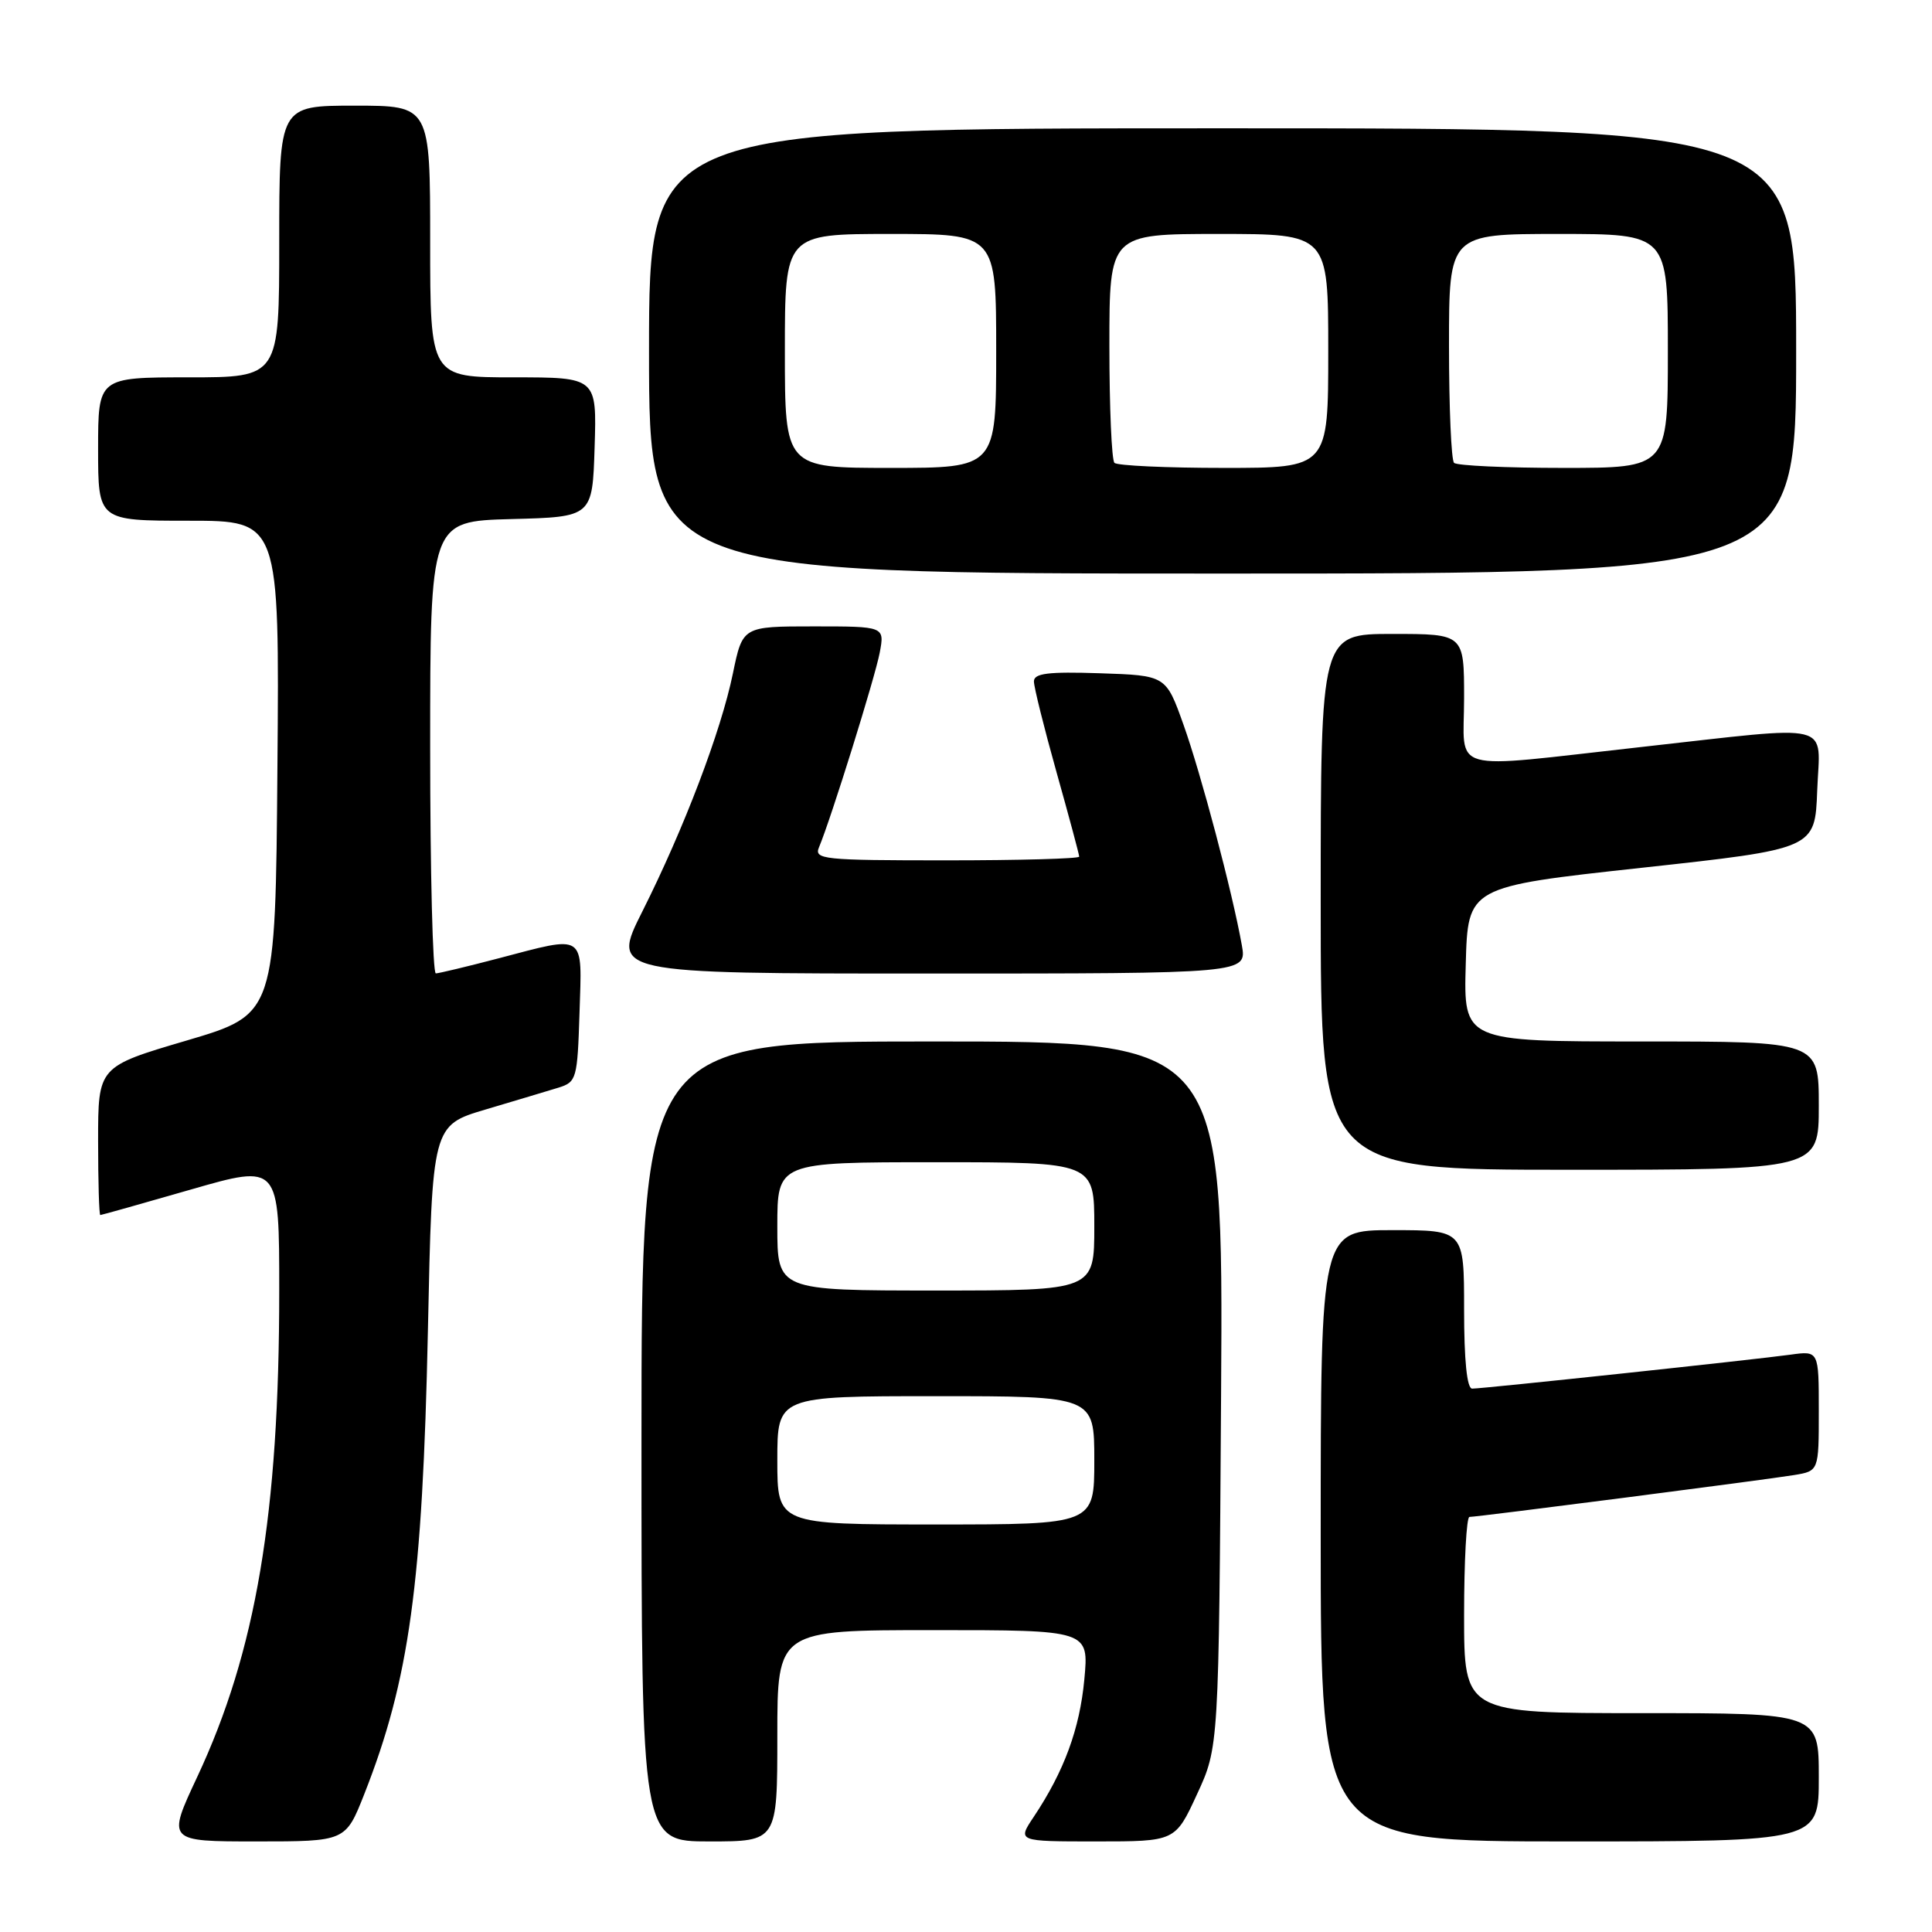 <?xml version="1.0" encoding="UTF-8" standalone="no"?>
<!DOCTYPE svg PUBLIC "-//W3C//DTD SVG 1.1//EN" "http://www.w3.org/Graphics/SVG/1.1/DTD/svg11.dtd" >
<svg xmlns="http://www.w3.org/2000/svg" xmlns:xlink="http://www.w3.org/1999/xlink" version="1.1" viewBox="0 0 256 256">
 <g >
 <path fill="currentColor"
d=" M 48.26 237.75 C 54.24 222.59 55.99 209.88 56.70 176.31 C 57.27 149.11 57.27 149.11 64.39 147.00 C 68.30 145.84 72.62 144.54 74.00 144.12 C 76.40 143.37 76.51 142.97 76.79 134.17 C 77.12 123.51 77.74 123.92 66.00 127.00 C 61.88 128.08 58.16 128.97 57.75 128.98 C 57.34 128.99 57.00 115.52 57.00 99.03 C 57.00 69.07 57.00 69.07 67.75 68.78 C 78.50 68.50 78.50 68.50 78.79 59.25 C 79.08 50.00 79.08 50.00 68.04 50.00 C 57.00 50.00 57.00 50.00 57.00 32.00 C 57.00 14.00 57.00 14.00 47.00 14.00 C 37.00 14.00 37.00 14.00 37.00 32.00 C 37.00 50.00 37.00 50.00 25.00 50.00 C 13.00 50.00 13.00 50.00 13.00 59.50 C 13.00 69.00 13.00 69.00 25.01 69.00 C 37.03 69.00 37.03 69.00 36.76 101.70 C 36.50 134.40 36.50 134.40 24.75 137.87 C 13.00 141.33 13.00 141.33 13.00 151.17 C 13.00 156.57 13.13 161.00 13.29 161.00 C 13.44 161.00 18.84 159.48 25.29 157.62 C 37.00 154.25 37.00 154.25 37.00 171.02 C 37.00 200.62 33.93 218.81 26.13 235.46 C 22.13 244.00 22.13 244.00 33.96 244.00 C 45.79 244.00 45.79 244.00 48.26 237.75 Z  M 103.00 230.00 C 103.00 216.00 103.00 216.00 123.64 216.00 C 144.29 216.00 144.29 216.00 143.68 222.53 C 143.07 229.09 140.99 234.73 136.97 240.75 C 134.80 244.00 134.80 244.00 145.27 244.00 C 155.73 244.00 155.73 244.00 158.61 237.75 C 161.50 231.50 161.50 231.50 161.80 184.75 C 162.09 138.00 162.09 138.00 123.55 138.00 C 85.00 138.00 85.00 138.00 85.00 191.00 C 85.00 244.00 85.00 244.00 94.00 244.00 C 103.00 244.00 103.00 244.00 103.00 230.00 Z  M 241.00 235.50 C 241.00 227.00 241.00 227.00 217.50 227.00 C 194.00 227.00 194.00 227.00 194.00 214.00 C 194.00 206.85 194.32 201.00 194.71 201.00 C 195.79 201.00 234.02 196.07 237.75 195.45 C 241.00 194.91 241.00 194.91 241.00 186.94 C 241.00 178.98 241.00 178.98 237.25 179.50 C 232.58 180.15 196.52 184.00 195.07 184.00 C 194.38 184.00 194.00 180.28 194.00 173.50 C 194.00 163.00 194.00 163.00 184.50 163.00 C 175.00 163.00 175.00 163.00 175.00 203.50 C 175.00 244.00 175.00 244.00 208.00 244.00 C 241.00 244.00 241.00 244.00 241.00 235.50 Z  M 241.00 146.50 C 241.00 138.00 241.00 138.00 217.47 138.00 C 193.93 138.00 193.93 138.00 194.22 127.75 C 194.50 117.50 194.50 117.50 217.50 114.99 C 240.50 112.48 240.50 112.48 240.79 104.74 C 241.14 95.51 243.50 96.09 217.41 98.99 C 191.40 101.88 194.00 102.60 194.00 92.50 C 194.00 84.00 194.00 84.00 184.50 84.00 C 175.00 84.00 175.00 84.00 175.00 119.50 C 175.00 155.00 175.00 155.00 208.00 155.00 C 241.00 155.00 241.00 155.00 241.00 146.50 Z  M 164.55 125.25 C 163.30 118.23 159.14 102.52 156.81 96.00 C 154.49 89.50 154.49 89.50 145.74 89.21 C 138.88 88.98 137.00 89.22 137.00 90.29 C 137.00 91.04 138.35 96.46 140.00 102.34 C 141.65 108.21 143.00 113.24 143.00 113.51 C 143.00 113.78 135.08 114.00 125.39 114.00 C 109.01 114.00 107.84 113.88 108.53 112.25 C 110.09 108.54 115.95 89.76 116.57 86.47 C 117.22 83.00 117.22 83.00 107.81 83.00 C 98.40 83.00 98.40 83.00 97.11 89.25 C 95.53 96.92 90.63 109.79 85.12 120.76 C 80.98 129.00 80.98 129.00 123.10 129.00 C 165.22 129.00 165.22 129.00 164.55 125.25 Z  M 238.00 46.50 C 238.00 17.00 238.00 17.00 162.00 17.00 C 86.00 17.00 86.00 17.00 86.00 46.50 C 86.00 76.00 86.00 76.00 162.00 76.00 C 238.00 76.00 238.00 76.00 238.00 46.50 Z  M 103.00 193.50 C 103.00 185.00 103.00 185.00 124.00 185.00 C 145.00 185.00 145.00 185.00 145.00 193.50 C 145.00 202.00 145.00 202.00 124.00 202.00 C 103.00 202.00 103.00 202.00 103.00 193.50 Z  M 103.00 162.50 C 103.00 154.00 103.00 154.00 124.00 154.00 C 145.00 154.00 145.00 154.00 145.00 162.50 C 145.00 171.00 145.00 171.00 124.00 171.00 C 103.00 171.00 103.00 171.00 103.00 162.50 Z  M 104.00 46.50 C 104.00 31.00 104.00 31.00 118.00 31.00 C 132.00 31.00 132.00 31.00 132.00 46.50 C 132.00 62.00 132.00 62.00 118.00 62.00 C 104.00 62.00 104.00 62.00 104.00 46.50 Z  M 147.67 61.33 C 147.30 60.97 147.00 53.99 147.00 45.83 C 147.00 31.00 147.00 31.00 161.50 31.00 C 176.00 31.00 176.00 31.00 176.00 46.50 C 176.00 62.00 176.00 62.00 162.17 62.00 C 154.56 62.00 148.03 61.70 147.67 61.33 Z  M 192.67 61.33 C 192.30 60.97 192.00 53.99 192.00 45.83 C 192.00 31.00 192.00 31.00 206.50 31.00 C 221.00 31.00 221.00 31.00 221.00 46.50 C 221.00 62.00 221.00 62.00 207.17 62.00 C 199.56 62.00 193.03 61.70 192.67 61.33 Z "/>
</g>
</svg>